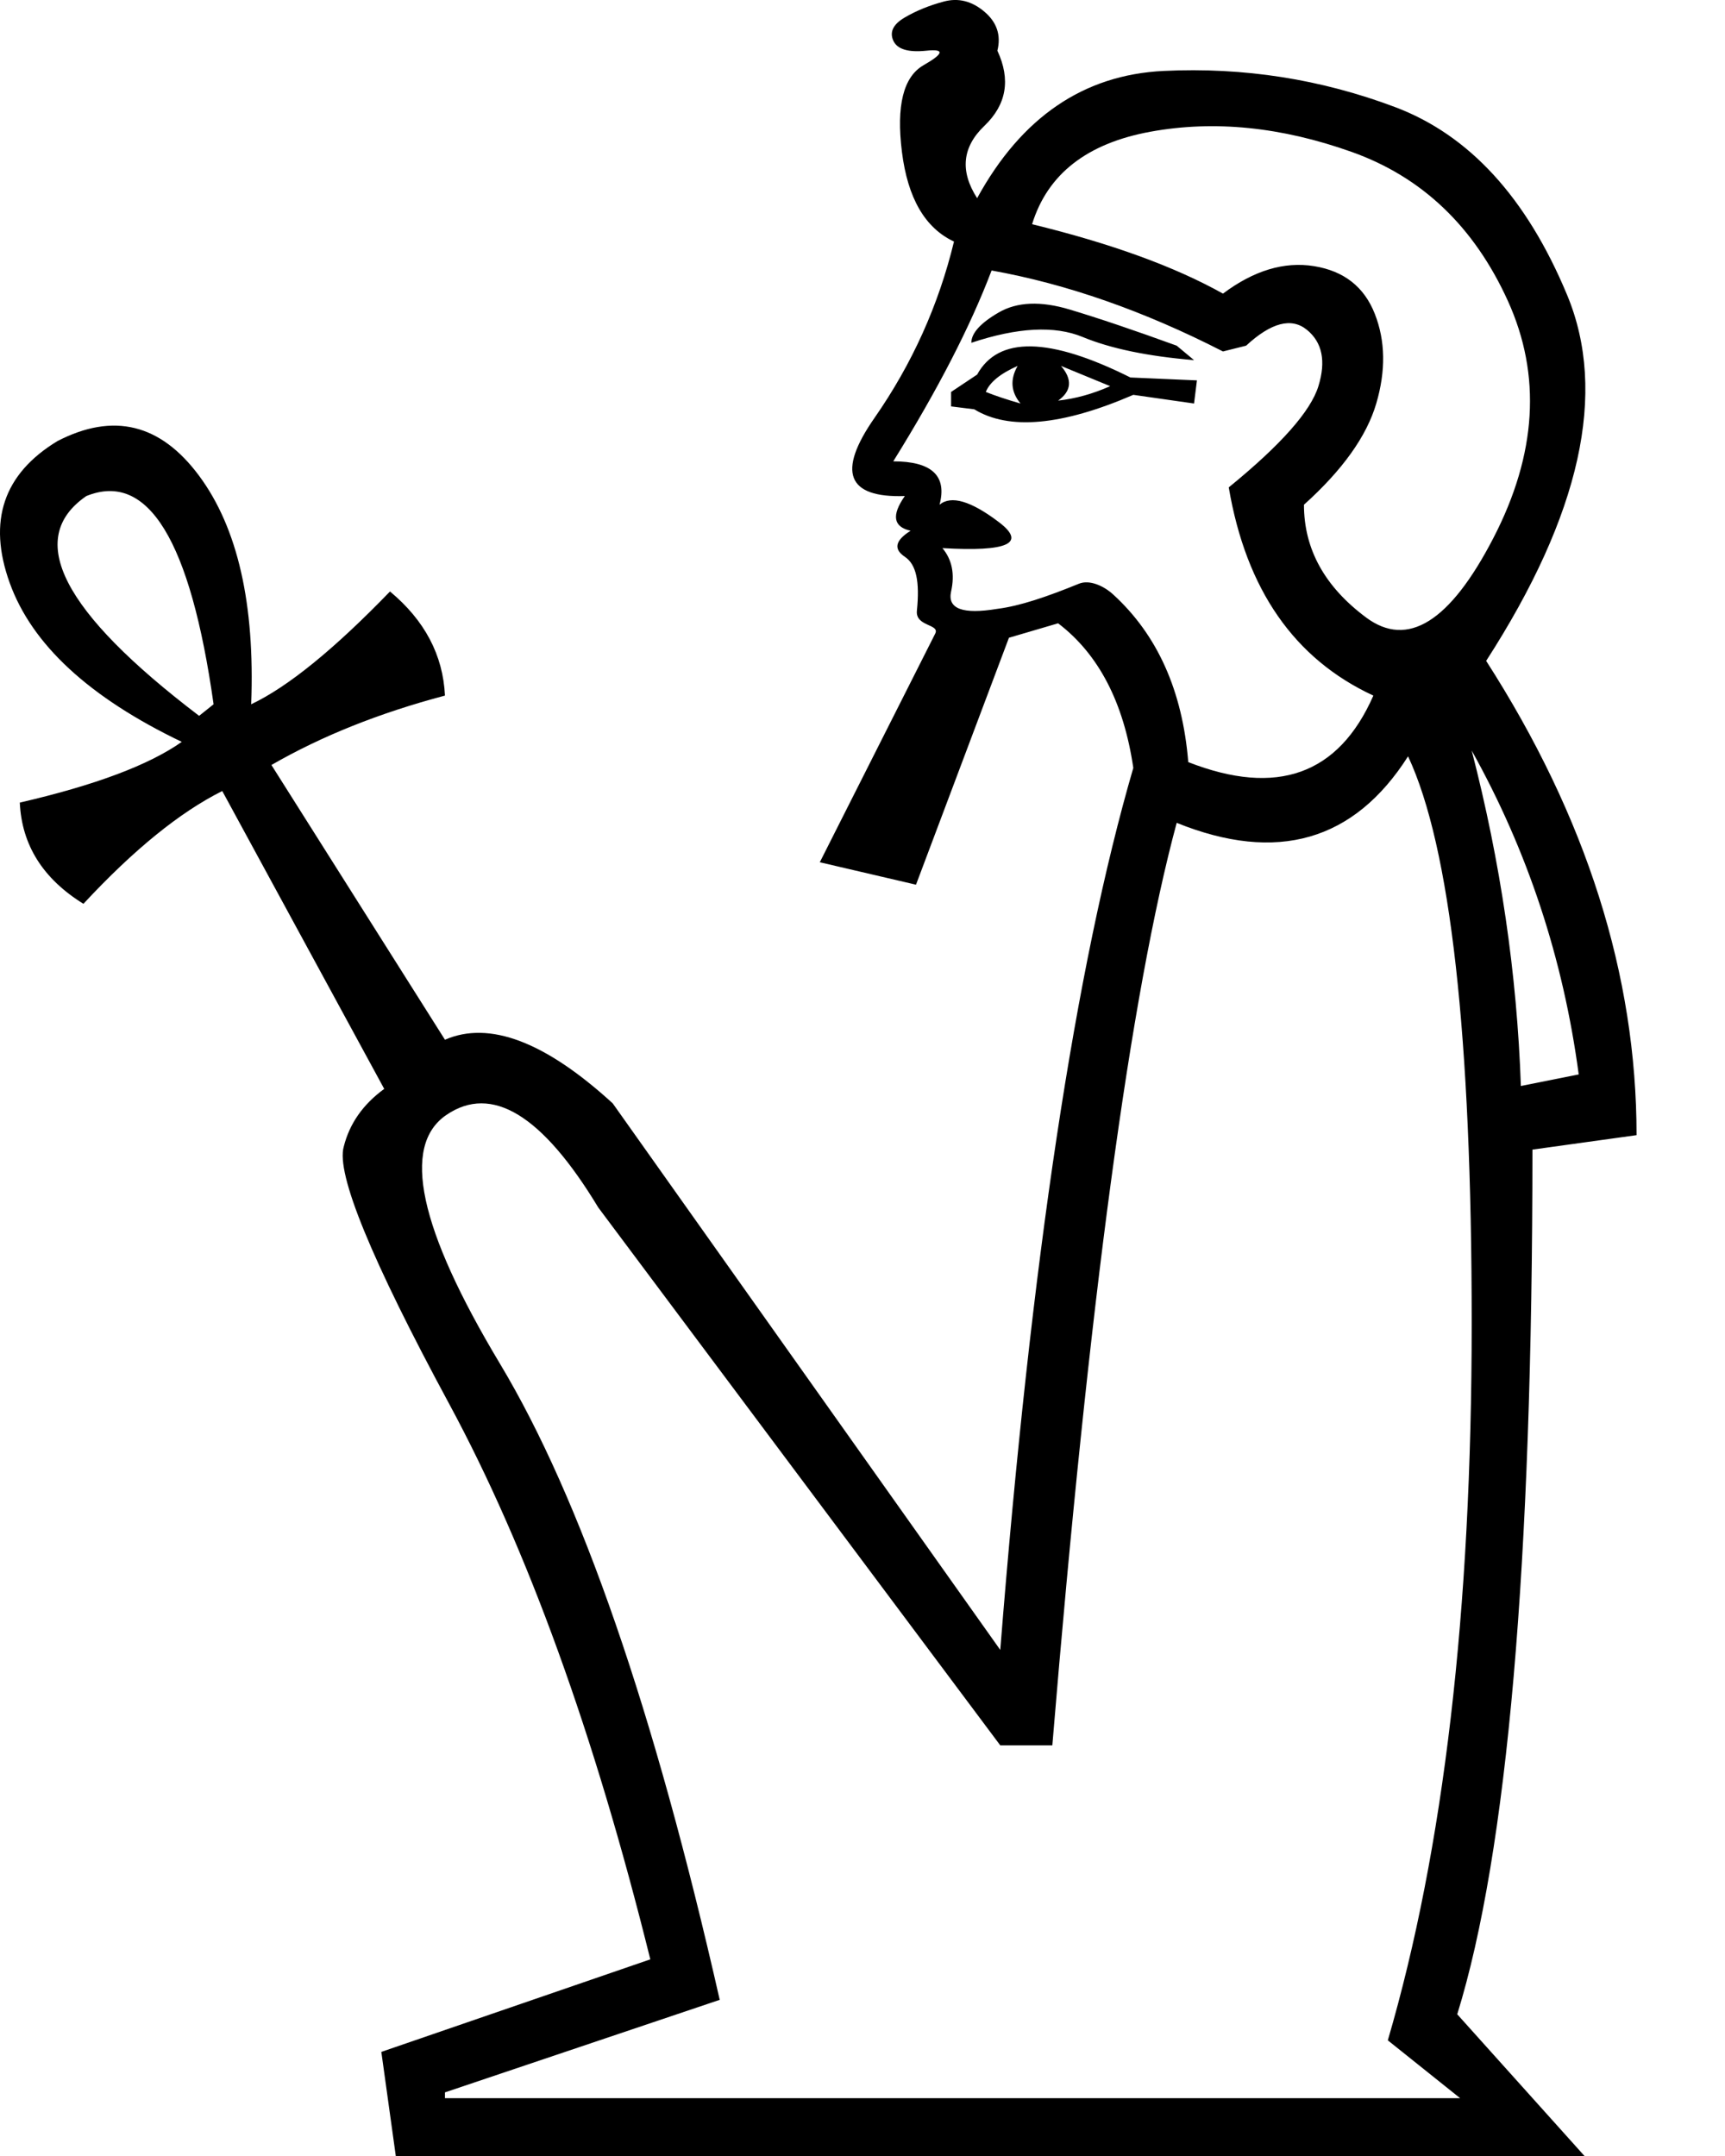 <?xml version="1.0" encoding="UTF-8" standalone="no"?>
<svg
   width="800"
   height="1000"
   version="1.1"
   id="svg1"
   sodipodi:docname="1365C.svg"
   inkscape:version="1.4.2 (f4327f4, 2025-05-13)"
   xmlns:inkscape="http://www.inkscape.org/namespaces/inkscape"
   xmlns:sodipodi="http://sodipodi.sourceforge.net/DTD/sodipodi-0.dtd"
   xmlns="http://www.w3.org/2000/svg"
   xmlns:svg="http://www.w3.org/2000/svg">
  <defs
     id="defs1" />
  <sodipodi:namedview
     id="namedview1"
     pagecolor="#ffffff"
     bordercolor="#666666"
     borderopacity="1.0"
     inkscape:showpageshadow="2"
     inkscape:pageopacity="0.0"
     inkscape:pagecheckerboard="0"
     inkscape:deskcolor="#d1d1d1"
     inkscape:zoom="0.755"
     inkscape:cx="465.56291"
     inkscape:cy="461.5894"
     inkscape:window-width="1680"
     inkscape:window-height="998"
     inkscape:window-x="-8"
     inkscape:window-y="-8"
     inkscape:window-maximized="1"
     inkscape:current-layer="svg1" />
  <path
     style="fill:#000000;stroke:none;stroke-width:1"
     d="m 682.527,348.118 c 13.413,51.864 21.014,103.729 22.802,155.593 l 26.826,-5.365 c -7.154,-53.653 -23.697,-103.729 -49.629,-150.228 z M 478.647,103.997 c 36.663,8.942 66.172,19.673 88.527,32.192 14.307,-10.731 28.391,-14.978 42.252,-12.743 13.86,2.236 23.25,9.613 28.168,22.132 4.918,12.519 5.142,26.379 0.671,41.581 -4.471,15.202 -15.649,30.85 -33.533,46.946 0,20.567 9.613,38.004 28.838,52.312 19.226,14.307 38.898,2.012 59.018,-36.886 20.12,-38.898 22.355,-75.561 6.706,-109.988 C 683.645,105.115 659.501,82.089 626.862,70.464 594.224,58.839 563.15,55.71 533.641,61.075 504.132,66.44 485.8,80.748 478.647,103.997 Z m 91.21,122.06 c 24.144,-19.673 38.004,-35.321 41.581,-46.946 3.577,-11.625 1.788,-20.343 -5.365,-26.156 -7.154,-5.812 -16.543,-3.353 -28.168,7.377 l -10.731,2.683 c -36.663,-18.779 -72.431,-31.298 -107.306,-37.557 -9.836,25.932 -25.038,55.441 -45.605,88.527 17.884,0 25.038,6.707 21.461,20.12 5.365,-4.471 14.531,-1.788 27.497,8.048 12.966,9.836 4.248,13.86 -26.156,12.072 4.471,5.365 5.812,12.072 4.024,20.12 -1.788,8.048 5.365,10.731 21.461,8.048 10.378,-1.297 22.842,-5.536 37.84,-11.655 4.902,-2 11.505,1.015 15.813,4.949 20.567,18.779 32.192,44.711 34.874,77.797 41.134,16.096 69.749,5.812 85.845,-30.85 -36.663,-16.99 -59.018,-49.182 -67.066,-96.575 z M 545.713,381.651 C 524.251,461.236 505.026,603.863 488.036,809.532 H 463.892 L 277.448,560.047 c -25.932,-42.922 -49.405,-57.23 -70.419,-42.922 -21.014,14.307 -12.743,52.759 24.814,115.354 37.557,62.595 71.537,160.959 101.94,295.091 l -127.426,42.922 v 2.683 h 470.804 l -33.533,-26.826 c 25.932,-88.527 38.898,-199.41 38.898,-332.648 0,-133.238 -9.836,-220.871 -29.509,-262.899 -25.038,39.345 -60.807,49.629 -107.306,30.85 z M 441.089,188.5 v -6.707 l 12.072,-8.048 c 9.836,-17.884 33.533,-17.437 71.09,1.341 l 30.85,1.341 -1.341,10.731 -28.168,-4.024 c -33.086,14.307 -57.677,16.543 -73.773,6.707 z m 16.096,-6.707 c 4.471,1.788 9.836,3.577 16.096,5.365 -4.471,-5.365 -4.918,-11.178 -1.341,-17.437 -8.048,3.577 -12.966,7.601 -14.755,12.072 z m 33.533,4.024 c 8.048,-0.894 16.096,-3.13 24.144,-6.707 l -22.802,-9.389 c 5.365,6.26 4.918,11.625 -1.341,16.096 z m -40.24,-26.826 c 0,-4.471 4.247,-9.166 12.743,-14.084 8.495,-4.918 19.449,-5.365 32.862,-1.341 13.413,4.024 29.956,9.613 49.629,16.767 l 8.048,6.707 c -21.461,-1.788 -38.675,-5.365 -51.641,-10.731 -12.966,-5.365 -30.18,-4.471 -51.641,2.683 z M 178.19,505.052 103.076,366.896 C 83.404,376.733 61.943,394.17 38.693,419.208 19.914,407.583 10.078,391.934 9.184,372.261 44.058,364.214 69.096,354.824 84.298,344.094 41.376,323.527 14.773,298.936 4.489,270.321 -5.794,241.706 1.583,219.798 26.621,204.596 c 25.932,-13.413 47.84,-8.048 65.725,16.096 17.884,24.144 25.932,59.465 24.144,105.964 16.99,-8.048 38.451,-25.485 64.383,-52.312 16.096,13.413 24.591,29.509 25.485,48.288 -30.403,8.048 -57.23,18.779 -80.479,32.192 l 80.479,127.426 c 20.567,-8.942 46.499,0.894 77.797,29.509 L 463.892,765.269 C 478.199,584.637 498.766,448.27 525.593,356.166 521.122,325.762 509.497,303.407 490.718,289.099 l -22.803,6.707 -43.104,114.535 -44.614,-10.409 53.525,-106.052 c 2.281,-4.52 -9.25,-3.165 -8.495,-10.615 1.364,-13.463 -0.234,-21.44 -5.599,-25.017 -5.365,-3.577 -4.471,-7.601 2.683,-12.072 -8.048,-1.788 -8.942,-7.154 -2.683,-16.096 -26.826,0.894 -31.521,-11.178 -14.084,-36.216 17.437,-25.038 29.733,-52.312 36.886,-81.821 -13.413,-6.26 -21.461,-20.12 -24.144,-41.581 -2.683,-21.461 0.671,-34.874 10.06,-40.24 9.389,-5.365 9.836,-7.601 1.341,-6.707 -8.495,0.894 -13.637,-0.671 -15.425,-4.695 -1.788,-4.024 0,-7.601 5.365,-10.731 5.365,-3.13 11.401,-5.589 18.108,-7.377 6.707,-1.788 12.966,-0.224 18.779,4.695 5.812,4.918 7.824,10.954 6.036,18.108 6.259,13.413 4.247,25.038 -6.036,34.874 -10.284,9.836 -11.401,21.014 -3.353,33.533 20.567,-37.557 49.405,-57.23 86.515,-59.018 37.11,-1.788 72.878,3.8 107.306,16.766 34.427,12.966 61.03,42.028 79.809,87.186 18.778,45.158 6.259,101.717 -37.557,169.677 46.499,72.431 69.749,145.757 69.749,219.977 l -48.288,6.707 c 0,192.256 -11.625,325.941 -34.874,401.055 l 59.018,65.725 H 183.556 L 176.849,951.712 301.592,908.79 C 275.66,804.167 244.586,718.322 208.37,651.256 172.154,584.19 155.835,544.398 159.412,531.879 c 2.683,-10.731 8.942,-19.673 18.779,-26.826 z M 99.052,326.657 C 88.322,250.648 68.649,218.457 40.034,230.081 11.419,249.754 28.857,283.734 92.346,332.022 Z"
     id="path1"
     sodipodi:nodetypes="ccccccssscsssssccsscccccscscsscccccccsscccccscccccccccccccccccccccsccsccccccscsccccccccccsccssccscssssssscscsssccccccccsccccccc" />
</svg>
